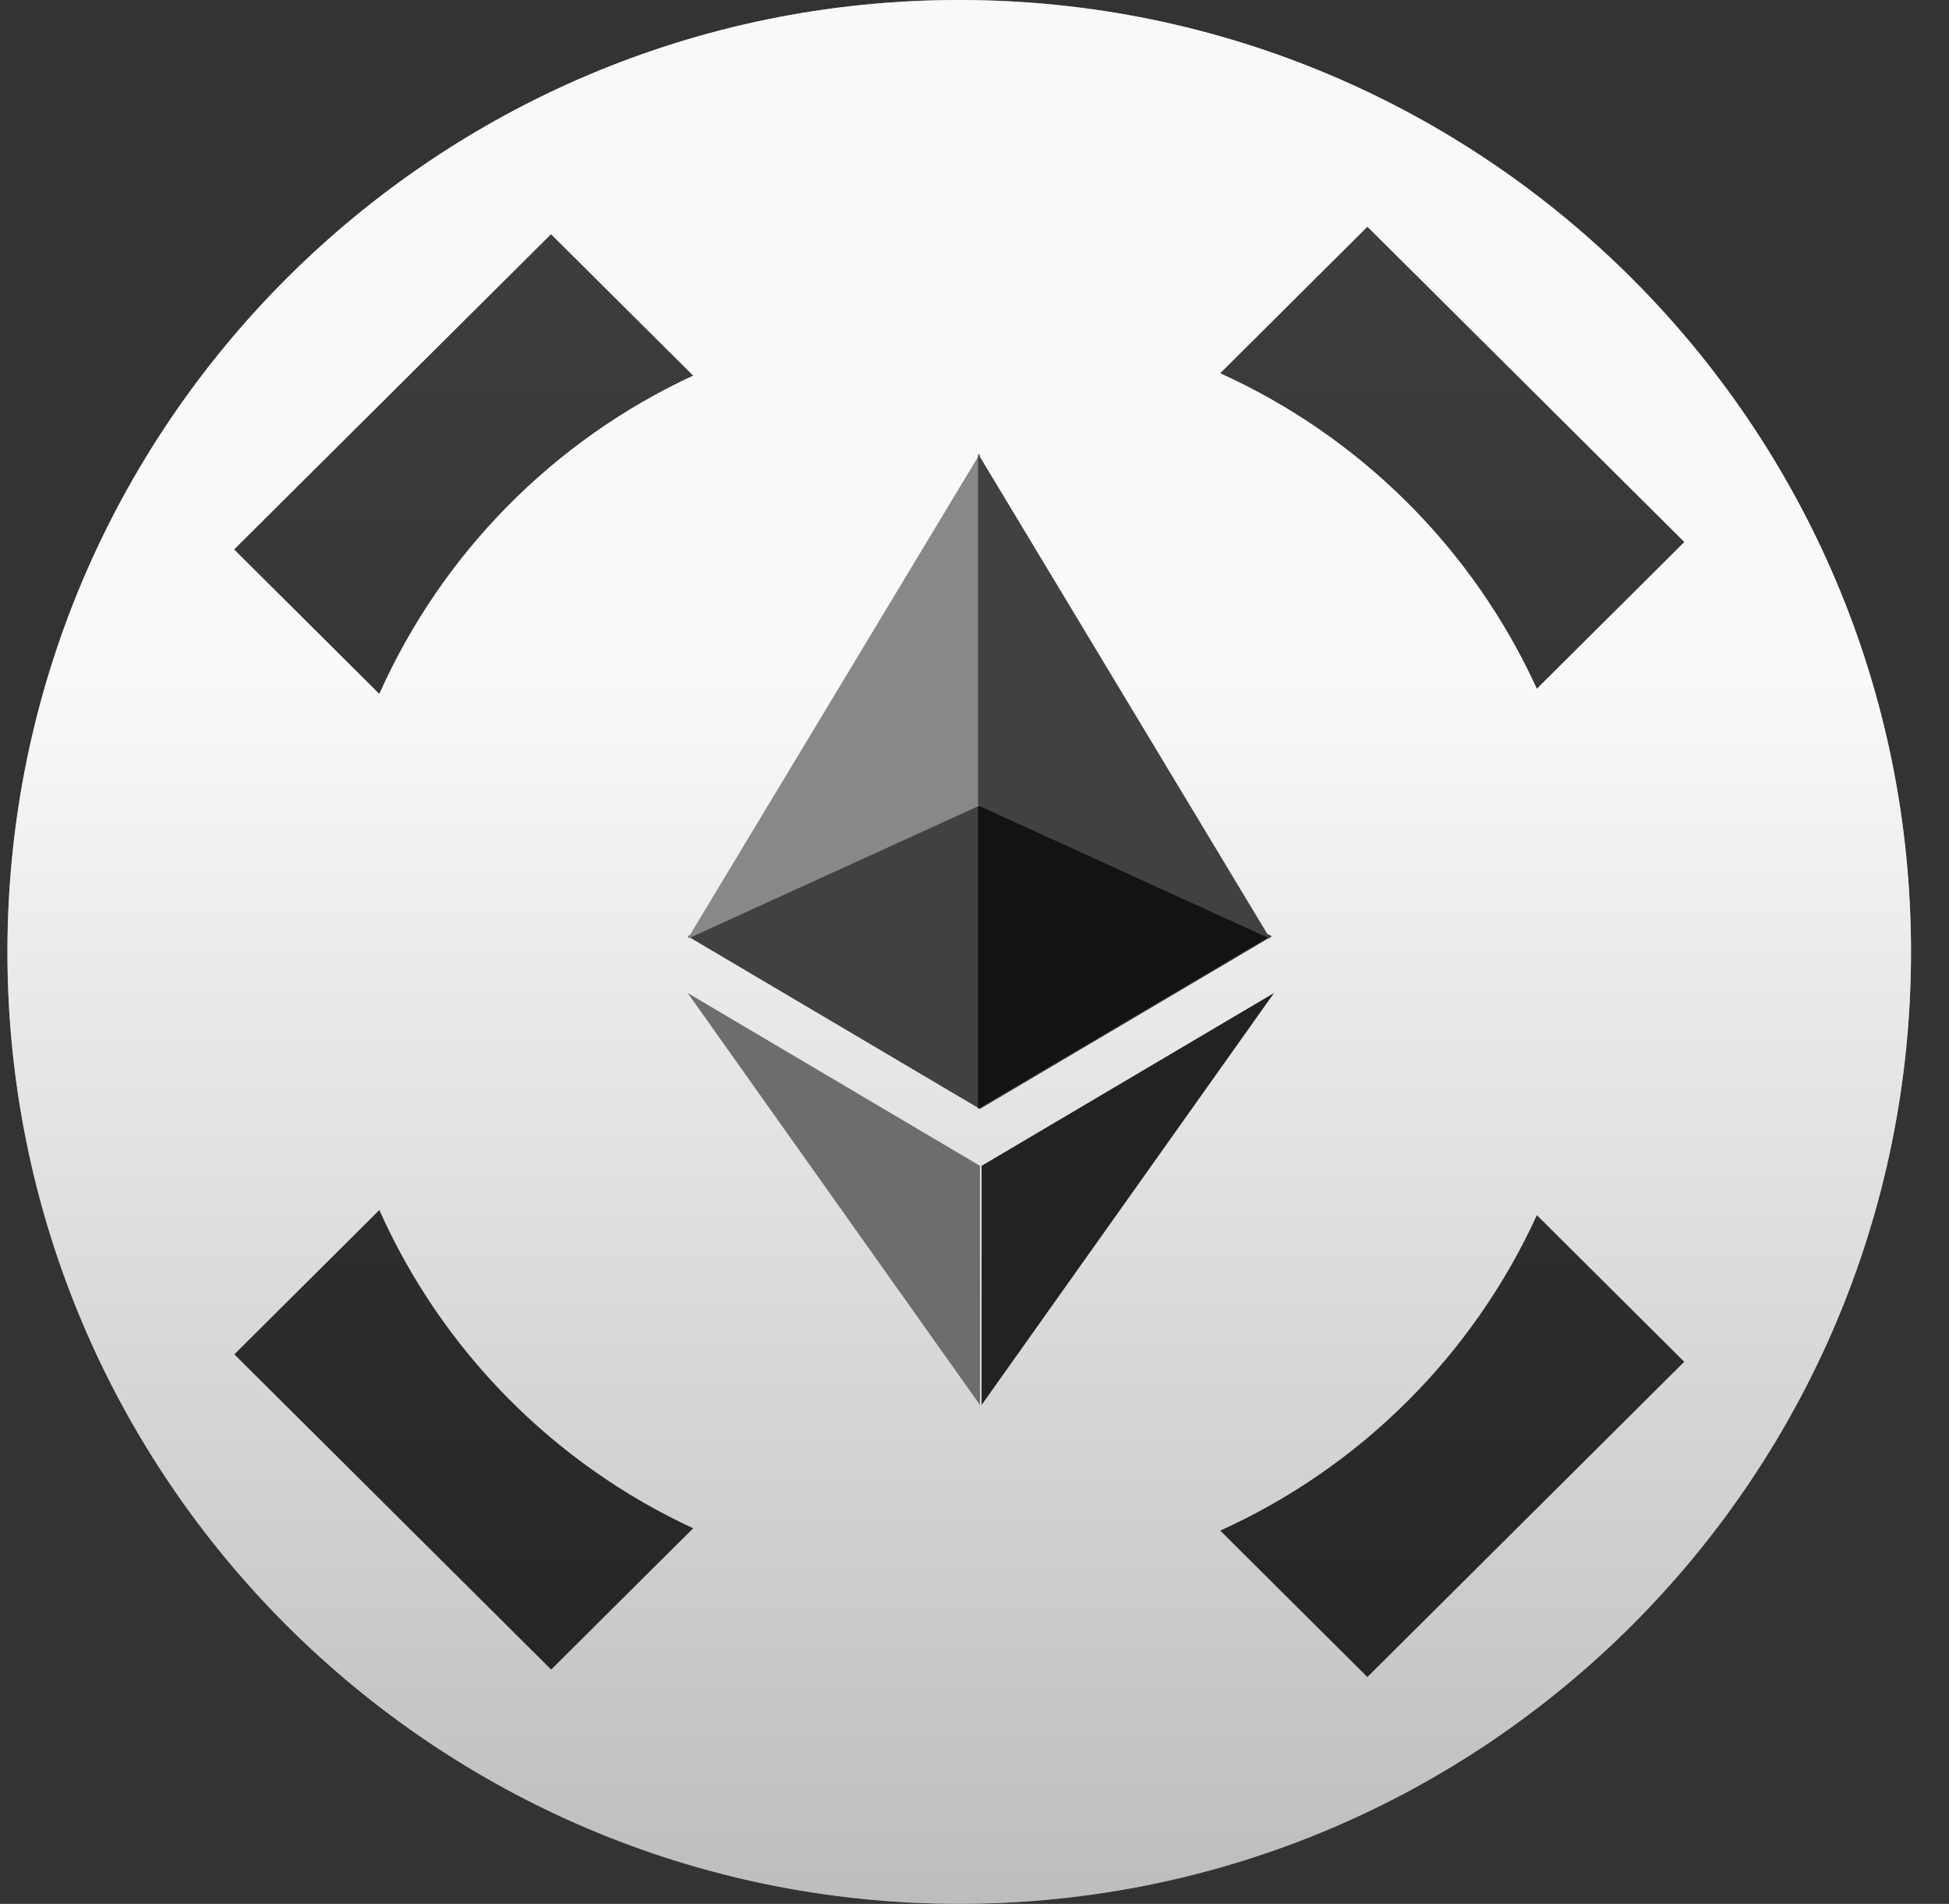 <svg width="43" height="42" viewBox="0 0 43 42" fill="none" xmlns="http://www.w3.org/2000/svg">
<rect x="0" y="0" width="43" height="42" fill="#333333" stroke="none"/>
<g clip-path="url(#clip0_4532_193608)">
<path d="M42.162 20.999C42.162 9.402 32.76 0 21.163 0C9.566 0 0.164 9.402 0.164 20.999C0.164 32.596 9.566 41.998 21.163 41.998C32.76 41.998 42.162 32.596 42.162 20.999Z" fill="url(#paint0_linear_4532_193608)"/>
<path fill-rule="evenodd" clip-rule="evenodd" d="M21.163 41.998C32.76 41.998 42.162 32.596 42.162 20.999C42.162 9.402 32.76 0 21.163 0C9.566 0 0.164 9.402 0.164 20.999C0.164 32.596 9.566 41.998 21.163 41.998ZM30.169 5L26.919 8.234C30.013 9.634 32.495 12.107 33.907 15.195L37.162 11.957L30.169 5ZM8.369 15.309C9.753 12.209 12.213 9.714 15.294 8.286L12.157 5.165L5.164 12.121L8.369 15.309ZM8.37 26.691C9.754 29.792 12.215 32.287 15.296 33.714L12.16 36.833L5.168 29.877L8.37 26.691ZM26.919 33.765C30.013 32.365 32.495 29.892 33.907 26.804L37.161 30.041L30.168 36.998L26.919 33.765Z" fill="#F3F3F3"/>
<path style="mix-blend-mode:multiply" opacity="0.5" fill-rule="evenodd" clip-rule="evenodd" d="M42.162 20.999C42.162 32.596 32.76 41.998 21.163 41.998C9.566 41.998 0.164 32.596 0.164 20.999C0.164 9.402 9.566 0 21.163 0C32.76 0 42.162 9.402 42.162 20.999ZM30.169 5L26.919 8.234C30.013 9.634 32.495 12.107 33.907 15.195L37.162 11.957L30.169 5ZM8.369 15.309C9.753 12.209 12.213 9.714 15.294 8.286L12.157 5.165L5.164 12.121L8.369 15.309ZM8.37 26.691C9.754 29.792 12.215 32.287 15.296 33.714L12.16 36.833L5.168 29.877L8.37 26.691ZM26.919 33.765C30.013 32.365 32.495 29.892 33.907 26.804L37.161 30.041L30.168 36.998L26.919 33.765Z" fill="url(#paint1_linear_4532_193608)"/>
<path d="M21.62 17.719L15.172 20.653L21.62 24.463L28.064 20.653L21.62 17.719Z" fill="#404141"/>
<path d="M28.024 20.652L21.578 24.462V17.719L28.024 20.652Z" fill="#121313"/>
<path d="M15.172 20.709L21.62 17.768V10.008L15.172 20.709Z" fill="#878888"/>
<path d="M21.578 10.008V17.767L28.024 20.709L21.578 10.008Z" fill="#404141"/>
<path d="M15.172 21.906L21.62 30.993V25.718L15.172 21.906Z" fill="#6C6D6D"/>
<path d="M21.657 25.718V30.993L28.108 21.906L21.657 25.718Z" fill="#222222"/>
</g>
<defs>
<linearGradient id="paint0_linear_4532_193608" x1="21.163" y1="0" x2="21.163" y2="41.998" gradientUnits="userSpaceOnUse">
<stop stop-color="#404141"/>
<stop offset="1" stop-color="#222222"/>
</linearGradient>
<linearGradient id="paint1_linear_4532_193608" x1="21.163" y1="15.115" x2="21.163" y2="44.48" gradientUnits="userSpaceOnUse">
<stop stop-color="white"/>
<stop offset="1" stop-color="#7D7D7D"/>
</linearGradient>
<clipPath id="clip0_4532_193608">
<rect width="42" height="42" fill="white" transform="translate(0.164)"/>
</clipPath>
</defs>
</svg>
